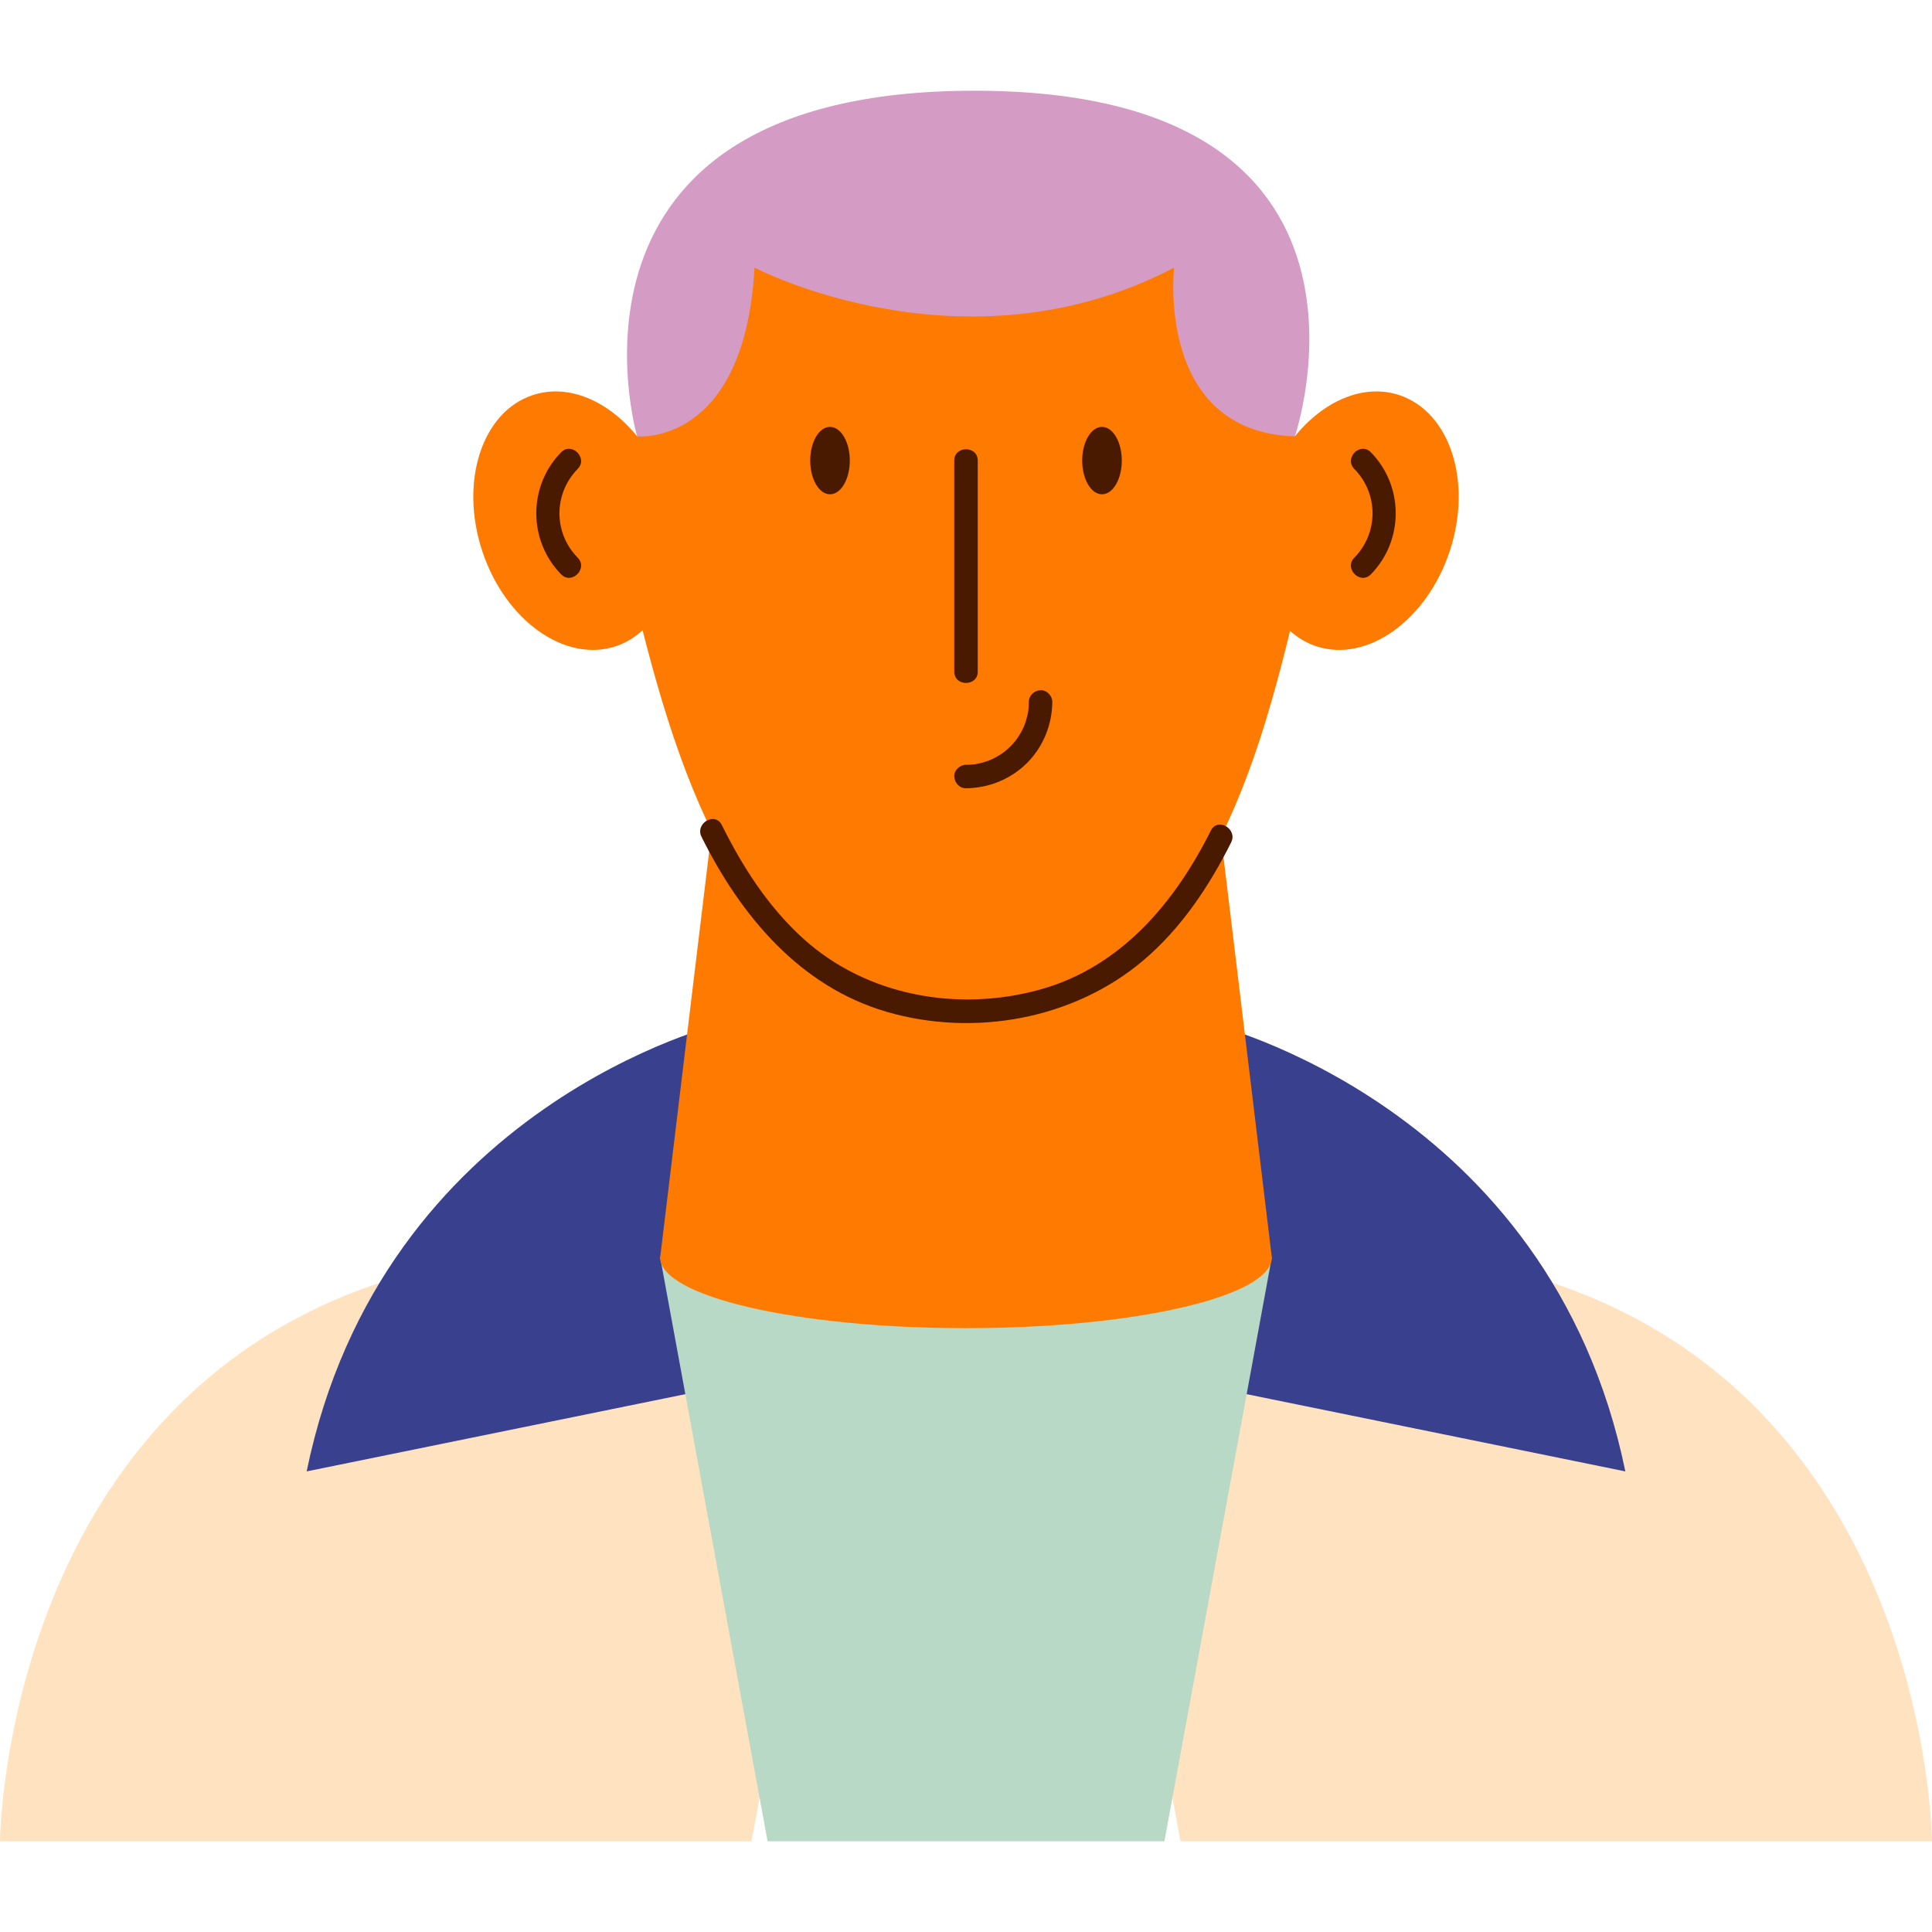 <svg id="Capa_3" enable-background="new 0 0 453.543 453.543" viewBox="0 0 453.543 453.543" xmlns="http://www.w3.org/2000/svg"><g><path d="m277.13 432.249h176.413s-.791-106.612-95.722-133.114-111.148-31.248-111.148-31.248z" fill="#ffe2c0"/><path d="m283.854 240.199s79.999 19.085 97.7 105.215l-100.864-20.569z" fill="#39408e"/><path d="m176.413 432.249h-176.413s.791-106.612 95.722-133.114 111.148-31.248 111.148-31.248z" fill="#ffe2c0"/><path d="m169.689 240.199s-79.999 19.085-97.7 105.215l100.864-20.568z" fill="#39408e"/><path d="m226.771 287.183v-.706l-3.031.368-3.299-.368v.768l-65.461 7.934 25.214 137.07h40.247 6.33 46.578l25.214-137.07z" fill="#b8d9c6"/><path d="m328.476 92.748c-8.374-2.767-17.773 1.36-24.499 9.688-7.896-43.764-39.453-76.486-77.206-76.486-37.754 0-69.31 32.722-77.206 76.486-6.725-8.329-16.125-12.455-24.499-9.689-11.927 3.94-17.235 20.335-11.856 36.618s19.409 26.289 31.336 22.349c2.379-.786 4.48-2.085 6.301-3.762 11.743 46.215 29.544 89.354 75.924 89.354 47.958 0 64.913-43.048 76.071-89.208 1.785 1.609 3.841 2.851 6.153 3.615 11.927 3.94 25.956-6.066 31.336-22.349 5.38-16.281.072-32.676-11.855-36.616z" fill="#ff7a00"/><g fill="#491a00"><path d="m224.016 108.125v43.404 6.138c0 3.546 5.511 3.552 5.511 0 0-14.468 0-28.936 0-43.403 0-2.046 0-4.092 0-6.139 0-3.546-5.511-3.552-5.511 0z"/><path d="m199.494 108.125c0 4.369-2.081 7.911-4.647 7.911-2.567 0-4.648-3.542-4.648-7.911s2.081-7.911 4.648-7.911 4.647 3.542 4.647 7.911z"/><path d="m263.344 108.125c0 4.369-2.081 7.911-4.648 7.911s-4.648-3.542-4.648-7.911 2.081-7.911 4.648-7.911 4.648 3.542 4.648 7.911z"/><path d="m241.519 164.786c-.004.568-.027 1.134-.081 1.7l-.053.477c.046-.337.044-.345-.004-.024-.043.233-.083.467-.131.699-.111.537-.249 1.068-.411 1.592-.091.297-.191.591-.299.882-.047.127-.309.773-.066.202-.42.985-.94 1.93-1.536 2.82-.148.22-.322.428-.461.653-.118.158-.09.123.085-.104l-.287.354c-.34.408-.699.801-1.075 1.177s-.769.735-1.177 1.075c-.16.134-.542.418-.158.135-.245.181-.492.359-.745.528-.889.596-1.834 1.118-2.819 1.536.59-.251-.13.04-.202.066-.291.107-.585.207-.882.299-.524.162-1.055.299-1.592.411-.232.048-.467.085-.699.131-.545.107.391-.03-.334.045-.605.062-1.211.09-1.819.094-1.441.01-2.823 1.26-2.756 2.756.066 1.484 1.211 2.766 2.756 2.756 5.344-.037 10.537-2.146 14.325-5.934s5.897-8.981 5.934-14.325c.01-1.442-1.275-2.822-2.756-2.756-1.503.067-2.747 1.21-2.757 2.755z"/></g><path d="m298.454 294.278-13.14-108.862h-58.543-58.543l-13.14 108.862c-.069.299-.109.599-.109.902 0 9.175 32.142 16.613 71.791 16.613s71.792-7.438 71.792-16.613c.001-.303-.038-.603-.108-.902z" fill="#ff7a00"/><path d="m135.623 130.929c-5.72-5.839-5.719-15.018 0-20.856 2.484-2.535-1.41-6.436-3.897-3.897-7.776 7.937-7.775 20.713 0 28.65 2.486 2.538 6.382-1.36 3.897-3.897z" fill="#491a00"/><path d="m321.817 134.826c7.775-7.937 7.776-20.713 0-28.65-2.486-2.538-6.382 1.36-3.897 3.897 5.721 5.839 5.719 15.018 0 20.856-2.484 2.535 1.41 6.436 3.897 3.897z" fill="#491a00"/><path d="m164.682 196.444c9.168 18.471 23.06 35.16 43.53 41.103 20.497 5.951 43.89 1.737 60.235-12.13 8.844-7.503 15.421-17.359 20.57-27.662 1.581-3.164-3.172-5.958-4.759-2.782-8.495 17.001-21.199 32.098-40.144 37.342-19.186 5.311-40.631 1.526-55.545-11.973-8.209-7.43-14.236-16.825-19.128-26.68-1.577-3.176-6.333-.388-4.759 2.782z" fill="#491a00"/><path d="m149.566 102.437s25.189 2.516 27.563-39.61c0 0 49.246 25.809 98.491 0 0 0-4.396 38.577 28.358 39.61 0 0 27.711-81.142-75.23-81.142-102.941-.001-79.182 81.142-79.182 81.142z" fill="#d49cc4"/></g></svg>